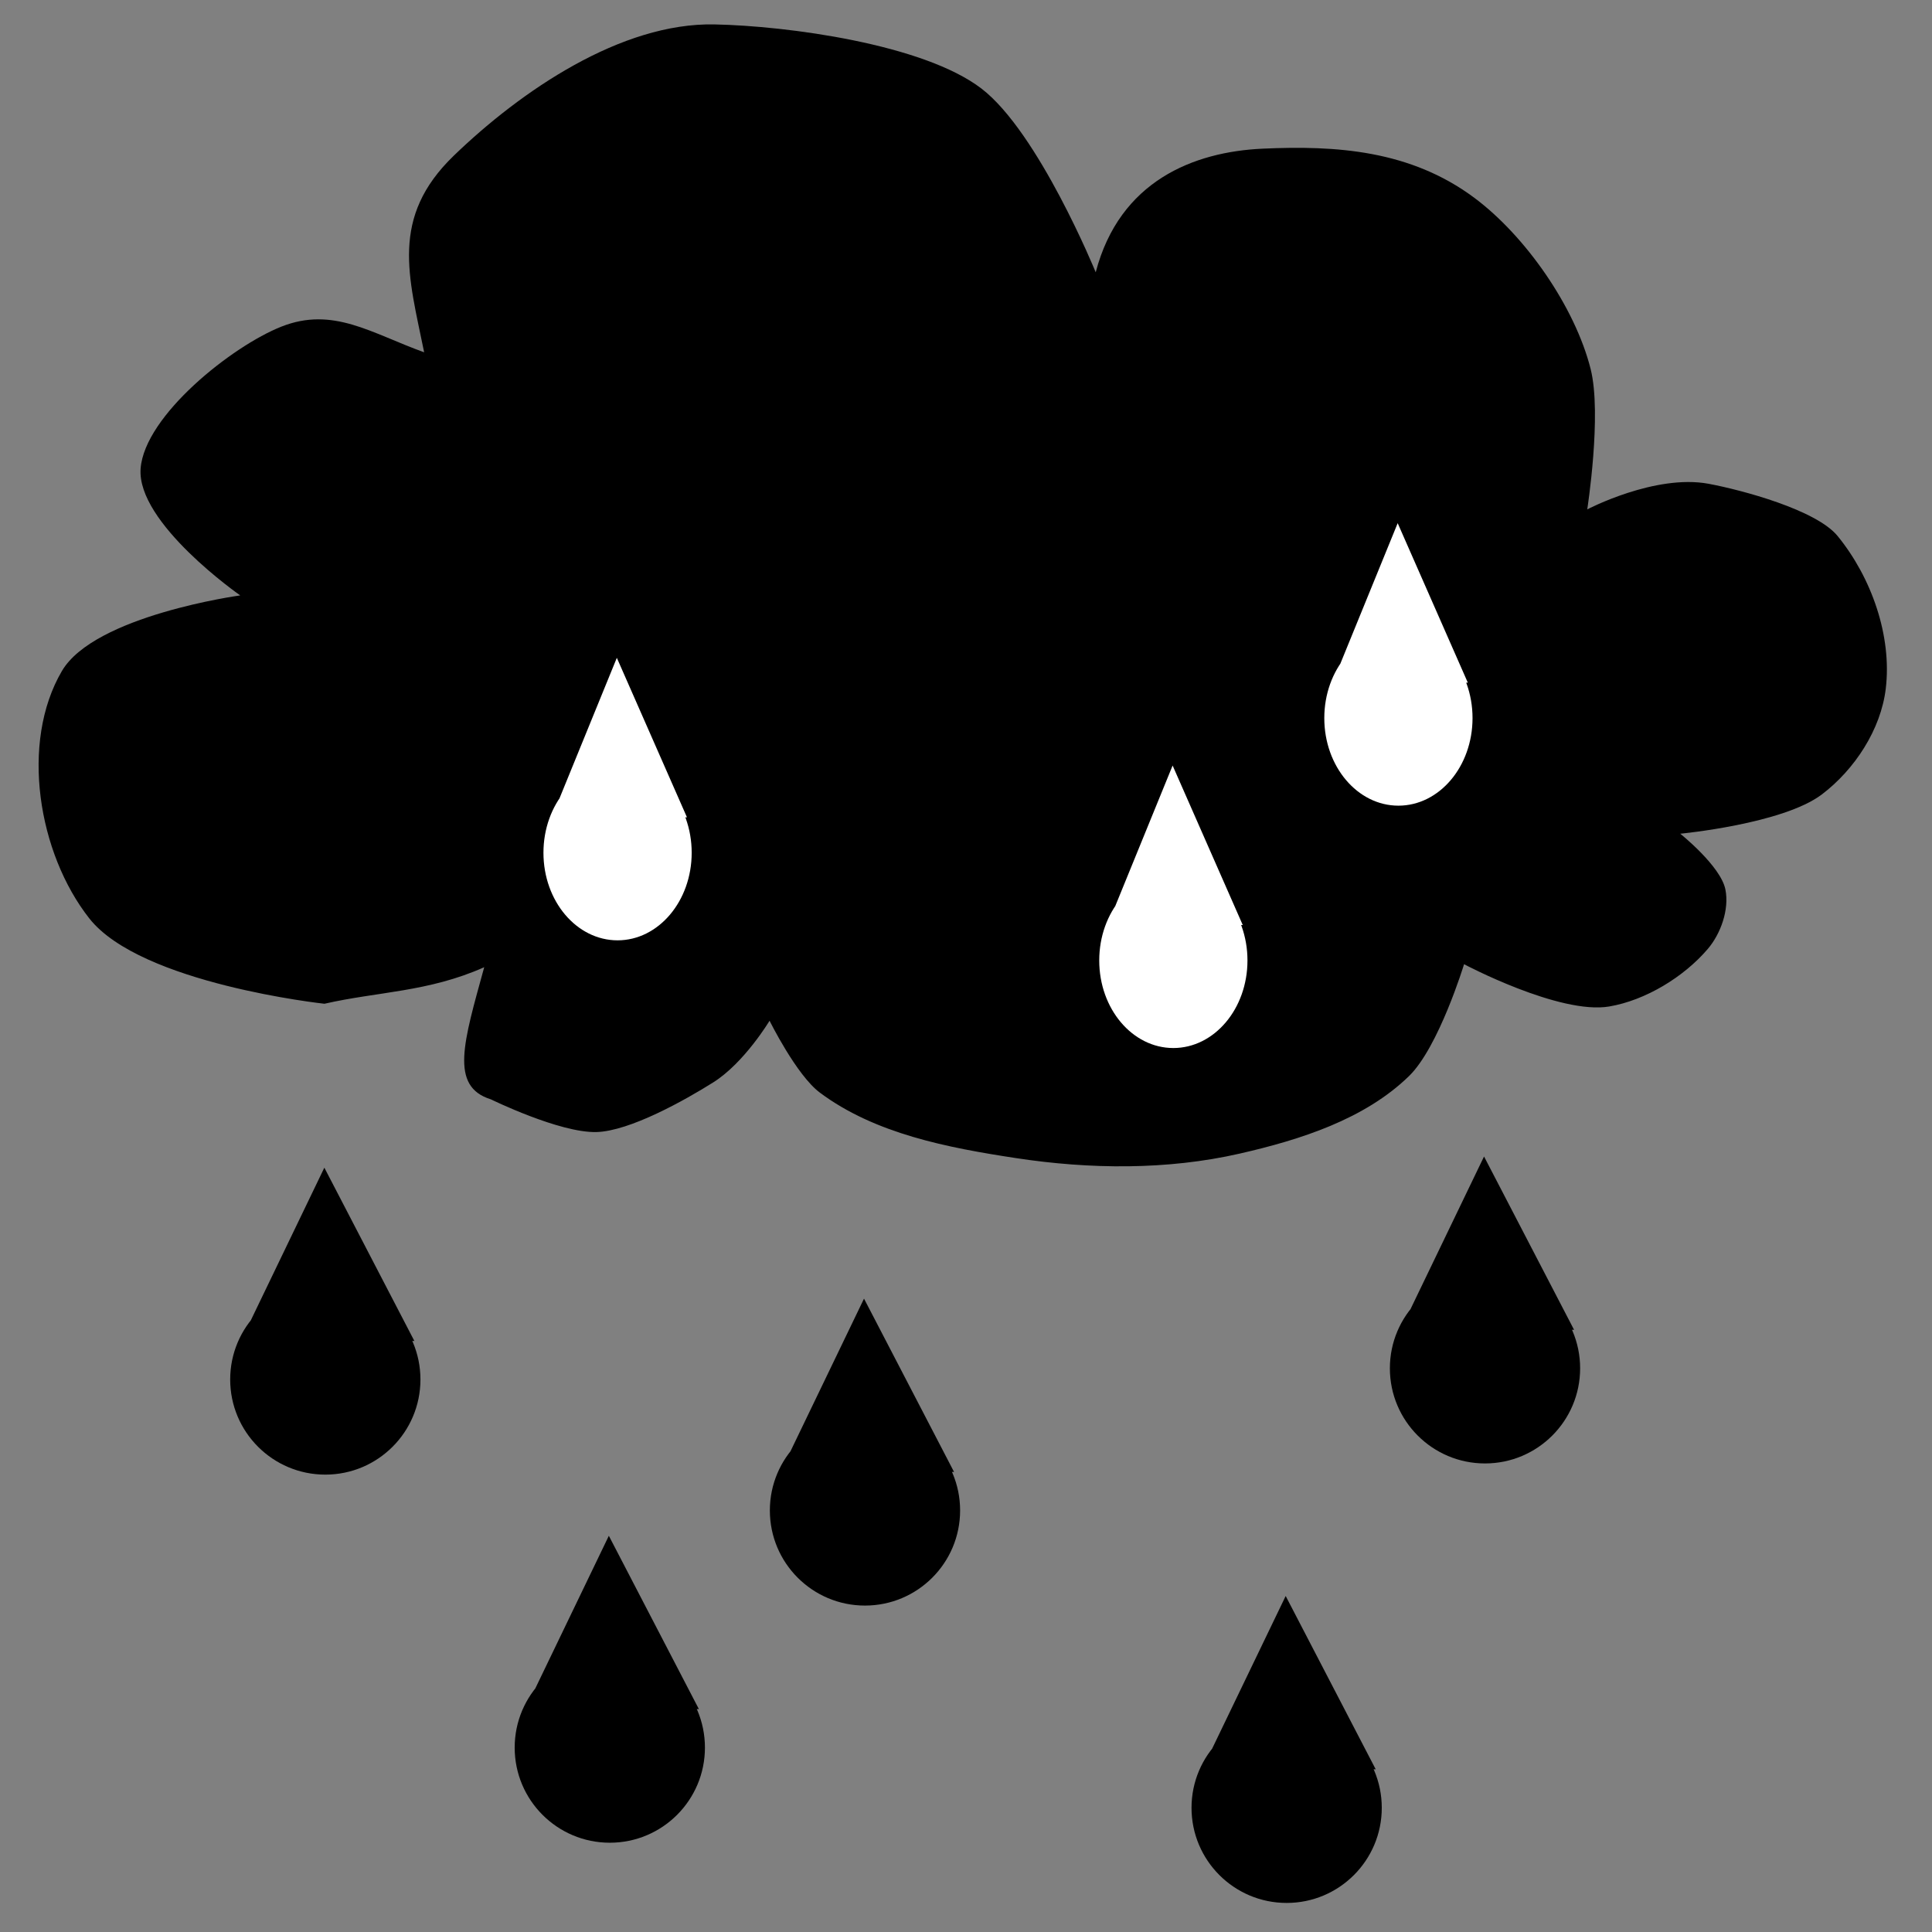<?xml version="1.0" encoding="UTF-8" standalone="no"?>
<!-- Created with Inkscape (http://www.inkscape.org/) -->

<svg
   width="256"
   height="256"
   viewBox="0 0 67.733 67.733"
   version="1.1"
   id="svg15545"
   inkscape:version="1.2.1 (9c6d41e410, 2022-07-14, custom)"
   sodipodi:docname="s3_ink_storm.svg"
   xml:space="preserve"
   xmlns:inkscape="http://www.inkscape.org/namespaces/inkscape"
   xmlns:sodipodi="http://sodipodi.sourceforge.net/DTD/sodipodi-0.dtd"
   xmlns:xlink="http://www.w3.org/1999/xlink"
   xmlns="http://www.w3.org/2000/svg"
   xmlns:svg="http://www.w3.org/2000/svg"><rect x="0" y="0" width="67.733" height="67.733" fill="#808080" stroke="none"/><sodipodi:namedview
     id="namedview15547"
     pagecolor="#505050"
     bordercolor="#eeeeee"
     borderopacity="1"
     inkscape:showpageshadow="0"
     inkscape:pageopacity="0"
     inkscape:pagecheckerboard="0"
     inkscape:deskcolor="#505050"
     inkscape:document-units="mm"
     showgrid="false"
     inkscape:zoom="2.1340591"
     inkscape:cx="135.65697"
     inkscape:cy="133.31402"
     inkscape:window-width="1916"
     inkscape:window-height="1036"
     inkscape:window-x="0"
     inkscape:window-y="20"
     inkscape:window-maximized="1"
     inkscape:current-layer="layer1" /><defs
     id="defs15542"><linearGradient
       id="linearGradient8501"
       inkscape:swatch="solid"><stop
         style="stop-color:#000000;stop-opacity:1;"
         offset="0"
         id="stop8499" /></linearGradient><linearGradient
       id="linearGradient8495"
       inkscape:swatch="solid"><stop
         style="stop-color:#000000;stop-opacity:1;"
         offset="0"
         id="stop8493" /></linearGradient><linearGradient
       id="ink"
       inkscape:swatch="solid"><stop
         style="stop-opacity:1;"
         offset="0"
         id="stop53636" /></linearGradient><linearGradient
       inkscape:collect="always"
       xlink:href="#ink"
       id="linearGradient8497"
       x1="1.353"
       y1="20.872"
       x2="66.149"
       y2="20.872"
       gradientUnits="userSpaceOnUse" /><linearGradient
       inkscape:collect="always"
       xlink:href="#ink"
       id="linearGradient8503"
       x1="48.726"
       y1="45.925"
       x2="55.397"
       y2="45.925"
       gradientUnits="userSpaceOnUse" /><linearGradient
       inkscape:collect="always"
       xlink:href="#ink"
       id="linearGradient8505"
       x1="41.772"
       y1="61.334"
       x2="48.443"
       y2="61.334"
       gradientUnits="userSpaceOnUse" /><linearGradient
       inkscape:collect="always"
       xlink:href="#ink"
       id="linearGradient8507"
       x1="26.99"
       y1="50.908"
       x2="33.66"
       y2="50.908"
       gradientUnits="userSpaceOnUse" /><linearGradient
       inkscape:collect="always"
       xlink:href="#ink"
       id="linearGradient8509"
       x1="18.043"
       y1="59.223"
       x2="24.714"
       y2="59.223"
       gradientUnits="userSpaceOnUse" /><linearGradient
       inkscape:collect="always"
       xlink:href="#ink"
       id="linearGradient8511"
       x1="8.069"
       y1="46.318"
       x2="14.74"
       y2="46.318"
       gradientUnits="userSpaceOnUse" /></defs><g
     inkscape:label="Layer 1"
     inkscape:groupmode="layer"
     id="layer1"><path
       style="display:inline;fill-opacity:1.0;stroke:none;stroke-width:0.524px;stroke-linecap:butt;stroke-linejoin:miter;stroke-opacity:1;fill:url(#linearGradient8497)"
       class="ink"
       d="m 38.414,9.546 c 0,0 -2,-4.904 -4.007,-6.442 C 32.374,1.547 27.607,0.907 25.047,0.856 21.776,0.79 18.268,3.182 15.913,5.454 13.659,7.629 14.331,9.693 14.87,12.351 13.022,11.687 11.679,10.733 9.863,11.452 8.131,12.138 5.078,14.566 4.93,16.422 c -0.152,1.916 3.492,4.452 3.492,4.452 0,0 -5.109,0.699 -6.253,2.653 -1.469,2.51 -0.836,6.385 0.962,8.671 1.807,2.298 8.244,2.992 8.244,2.992 1.867,-0.428 3.64,-0.407 5.601,-1.281 -0.716,2.611 -1.227,4.18 0.235,4.633 0,0 2.41,1.181 3.701,1.146 1.169,-0.032 3.105,-1.119 4.095,-1.742 1.09,-0.686 1.973,-2.161 1.973,-2.161 0,0 0.941,1.906 1.762,2.52 1.934,1.444 4.481,1.931 6.867,2.295 2.589,0.395 5.302,0.426 7.856,-0.157 2.12,-0.484 4.373,-1.2 5.932,-2.716 1.045,-1.016 1.931,-3.923 1.931,-3.923 0,0 3.347,1.777 5.089,1.482 1.273,-0.216 2.618,-1.035 3.456,-2.018 0.448,-0.525 0.759,-1.374 0.617,-2.085 -0.164,-0.822 -1.583,-1.954 -1.583,-1.954 0,0 3.595,-0.34 4.964,-1.377 1.15,-0.872 2.069,-2.273 2.241,-3.706 0.223,-1.857 -0.504,-3.902 -1.686,-5.352 -0.749,-0.92 -3.358,-1.615 -4.524,-1.833 -1.876,-0.35 -4.255,0.897 -4.255,0.897 0,0 0.519,-3.329 0.119,-4.92 C 55.217,10.762 53.483,8.271 51.684,6.932 49.443,5.264 46.844,5.095 44.269,5.212 41.849,5.321 39.252,6.344 38.414,9.546 Z"
       id="path17162"
       sodipodi:nodetypes="cssscsscssccssscsssscssscsssscsssc" /><path
       id="path17224"
       class="ink"
       style="display:inline;fill-rule:nonzero;stroke-width:0.312;paint-order:stroke fill markers;fill-opacity:1.0;fill:url(#linearGradient8507)"
       d="m 33.66,52.954 c 0,1.842 -1.493,3.335 -3.335,3.335 -1.842,-2e-6 -3.335,-1.493 -3.335,-3.335 0,-1.842 1.493,-3.335 3.335,-3.335 1.842,2e-6 3.335,1.493 3.335,3.335 z m -3.369,-7.426 3.157,6.077 -5.966,-0.246 z"
       sodipodi:nodetypes="ssssscccc" /><path
       id="path17513"
       class="ink"
       style="display:inline;fill-rule:nonzero;stroke-width:0.312;paint-order:stroke fill markers;fill-opacity:1.0;fill:url(#linearGradient8509)"
       d="m 24.714,61.268 c 0,1.842 -1.493,3.335 -3.335,3.335 -1.842,-2e-6 -3.335,-1.493 -3.335,-3.335 0,-1.842 1.493,-3.335 3.335,-3.335 1.842,3e-6 3.335,1.493 3.335,3.335 z m -3.369,-7.426 3.157,6.077 -5.966,-0.246 z"
       sodipodi:nodetypes="ssssscccc" /><path
       id="path17517"
       class="ink"
       style="display:inline;fill-rule:nonzero;stroke-width:0.312;paint-order:stroke fill markers;fill-opacity:1.0;fill:url(#linearGradient8511)"
       d="m 14.74,48.363 c 0,1.842 -1.493,3.335 -3.335,3.335 -1.842,-2e-6 -3.335,-1.493 -3.335,-3.335 0,-1.842 1.493,-3.335 3.335,-3.335 1.842,3e-6 3.335,1.493 3.335,3.335 z m -3.369,-7.426 3.157,6.077 -5.966,-0.246 z"
       sodipodi:nodetypes="ssssscccc" /><path
       id="path17521"
       class="ink"
       style="display:inline;fill-rule:nonzero;stroke-width:0.312;paint-order:stroke fill markers;fill-opacity:1.0;fill:url(#linearGradient8505)"
       d="m 48.443,63.379 c 0,1.842 -1.493,3.335 -3.335,3.335 -1.842,-10e-7 -3.335,-1.493 -3.335,-3.335 0,-1.842 1.493,-3.335 3.335,-3.335 1.842,2e-6 3.335,1.493 3.335,3.335 z m -3.369,-7.426 3.157,6.077 -5.966,-0.246 z"
       sodipodi:nodetypes="ssssscccc" /><path
       id="path17525"
       class="ink"
       style="display:inline;fill-rule:nonzero;stroke-width:0.312;paint-order:stroke fill markers;fill-opacity:1.0;fill:url(#linearGradient8503)"
       d="m 55.397,47.971 c 0,1.842 -1.493,3.335 -3.335,3.335 -1.842,-10e-7 -3.335,-1.493 -3.335,-3.335 0,-1.842 1.493,-3.335 3.335,-3.335 1.842,2e-6 3.335,1.493 3.335,3.335 z m -3.369,-7.426 3.157,6.077 -5.966,-0.246 z"
       sodipodi:nodetypes="ssssscccc" /><g
       id="g17540"
       transform="matrix(1.982,0,0,1.982,-432.12,-75.647)"
       style="display:inline"><path
         id="path17529"
         style="fill:#ffffff;fill-opacity:1;fill-rule:nonzero;stroke-width:0.133;paint-order:stroke fill markers"
         d="m 230.257,53.251 c 0,0.855 -0.587,1.549 -1.311,1.549 -0.724,-10e-7 -1.311,-0.693 -1.311,-1.549 0,-0.855 0.587,-1.549 1.311,-1.549 0.724,10e-7 1.311,0.693 1.311,1.549 z m -1.324,-3.448 1.241,2.822 -2.346,-0.114 z"
         sodipodi:nodetypes="ssssscccc" /><path
         id="path17533"
         style="fill:#ffffff;fill-opacity:1;fill-rule:nonzero;stroke-width:0.133;paint-order:stroke fill markers"
         d="m 240.088,55.156 c 0,0.855 -0.587,1.549 -1.311,1.549 -0.724,-10e-7 -1.311,-0.693 -1.311,-1.549 0,-0.855 0.587,-1.549 1.311,-1.549 0.724,10e-7 1.311,0.693 1.311,1.549 z m -1.324,-3.448 1.241,2.822 -2.346,-0.114 z"
         sodipodi:nodetypes="ssssscccc" /><path
         id="path17535"
         style="fill:#ffffff;fill-opacity:1;fill-rule:nonzero;stroke-width:0.133;paint-order:stroke fill markers"
         d="m 244.069,50.869 c 0,0.855 -0.587,1.549 -1.311,1.549 -0.724,-10e-7 -1.311,-0.693 -1.311,-1.549 0,-0.855 0.587,-1.549 1.311,-1.549 0.724,1e-6 1.311,0.693 1.311,1.549 z m -1.324,-3.448 1.241,2.822 -2.346,-0.114 z"
         sodipodi:nodetypes="ssssscccc" /></g></g></svg>
